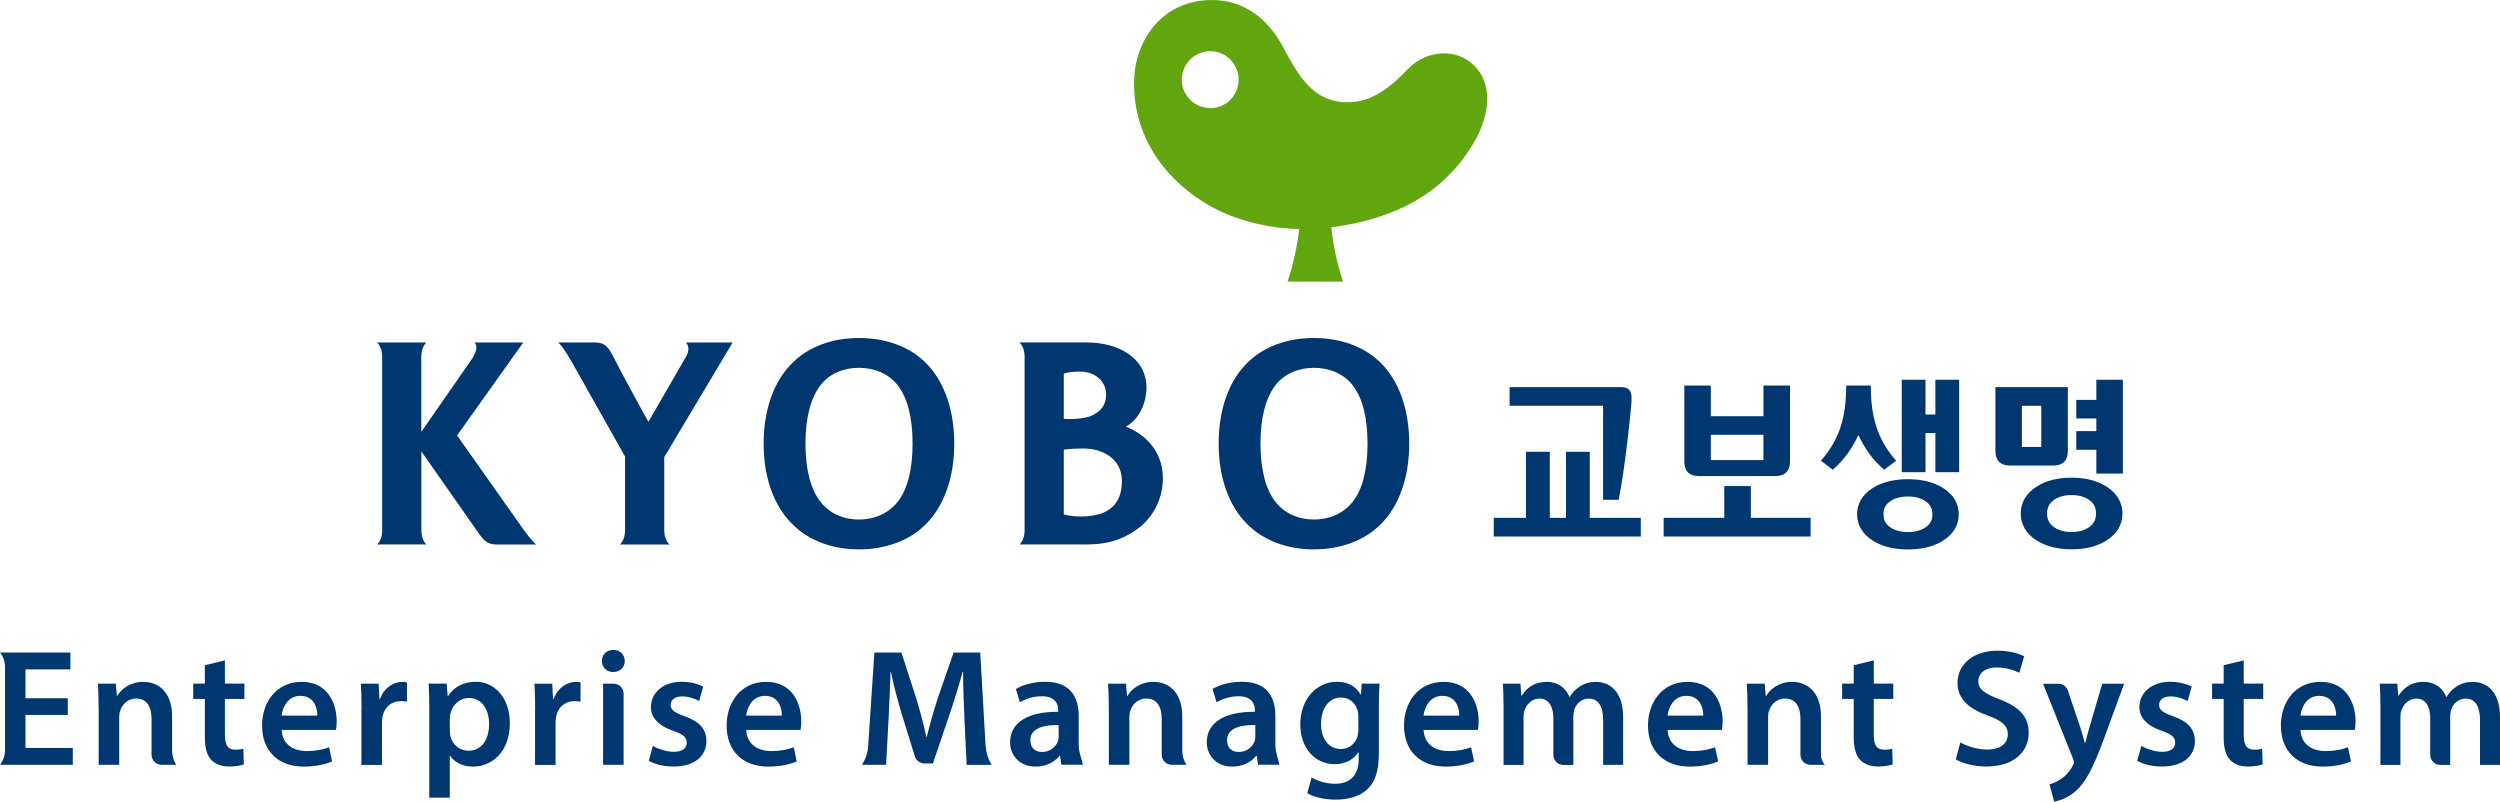 <?xml version="1.0" encoding="UTF-8"?><svg id="a" xmlns="http://www.w3.org/2000/svg" viewBox="0 0 364.05 116.72"><defs><style>.b{fill:#61a60e;}.c{fill:#003770;}</style></defs><g><g><g><polygon class="c" points="231.5 75.41 231.5 65.79 228.04 65.79 228.04 75.41 225.68 75.41 225.68 65.79 222.21 65.79 222.21 75.41 217.52 75.41 217.52 78.13 238.93 78.13 238.93 75.41 231.5 75.41"/><path class="c" d="M233.45,72.78h2.26c.85-4.35,1.44-9.78,1.8-13.42,.19-1.97,.2-2.99-1.57-2.99h-16.11v2.71h13.61v13.69Z"/></g><g><polygon class="c" points="254.96 75.41 254.96 70.78 251.09 70.78 251.09 75.41 242.26 75.41 242.26 78.13 263.66 78.13 263.66 75.41 254.96 75.41"/><path class="c" d="M258.51,69.32c1.6,0,2.15-.89,2.15-2.15v-11.03h-3.87v4.47h-7.66v-4.47h-3.86v11.03c0,1.27,.55,2.15,2.14,2.15h11.1Zm-9.38-2.33v-3.67h7.66v3.67h-7.66Z"/></g><g><path class="c" d="M306.79,70.88c-1.42-.92-3.2-1.32-5.13-1.32s-3.7,.39-5.12,1.32c-1.56,1.01-2.28,2.38-2.28,3.9s.72,2.9,2.28,3.9c1.42,.92,3.2,1.31,5.12,1.31s3.71-.4,5.13-1.31c1.56-1.01,2.28-2.38,2.28-3.9s-.72-2.89-2.28-3.9Zm-2.4,5.75c-.71,.59-1.68,.85-2.73,.85s-2.01-.26-2.73-.85c-.64-.53-.83-1.16-.83-1.85s.19-1.32,.83-1.85c.72-.59,1.68-.84,2.73-.84s2.02,.25,2.73,.84c.65,.53,.83,1.16,.83,1.85s-.19,1.32-.83,1.85Z"/><polygon class="c" points="305.27 55.3 305.27 58.23 302.35 58.23 302.35 60.94 305.27 60.94 305.27 62.78 302.35 62.78 302.35 65.5 305.27 65.5 305.27 68.96 309.13 68.96 309.13 55.3 305.27 55.3"/><path class="c" d="M298.97,67.79c1.6,0,2.15-.89,2.15-2.16v-9.26h-10.55v9.26c0,1.27,.55,2.16,2.15,2.16h6.25Zm-1.72-8.7v5.99h-2.82v-5.99h2.82Z"/></g><g><path class="c" d="M274.37,68.4l1.74-1.31c-2.86-3.25-3.68-6.61-3.68-10.95h-3.59c0,4.34-.82,7.71-3.69,10.95l1.74,1.31c1.72-1.5,2.81-3.1,3.73-5.05,.93,1.95,2.01,3.55,3.74,5.05Z"/><path class="c" d="M282.96,71.07c-1.42-.9-3.2-1.29-5.13-1.29s-3.71,.39-5.13,1.29c-1.56,.99-2.27,2.33-2.27,3.82s.71,2.84,2.27,3.83c1.42,.9,3.2,1.29,5.13,1.29s3.71-.39,5.13-1.29c1.56-.99,2.27-2.33,2.27-3.83s-.71-2.83-2.27-3.82Zm-2.4,5.6c-.71,.57-1.68,.81-2.73,.81s-2.02-.25-2.73-.81c-.65-.51-.83-1.11-.83-1.78s.18-1.27,.83-1.78c.71-.56,1.68-.81,2.73-.81s2.02,.25,2.73,.81c.64,.51,.84,1.11,.84,1.78s-.19,1.27-.84,1.78Z"/><polygon class="c" points="281.83 55.3 281.83 60.36 280.39 60.36 280.39 55.3 276.93 55.3 276.93 68.76 280.39 68.76 280.39 63.07 281.83 63.07 281.83 68.76 285.29 68.76 285.29 55.3 281.83 55.3"/></g></g><g><path class="c" d="M125.08,49.22c-3.93,0-7.39,1.28-9.73,3.67-2.68,2.64-4.15,6.8-4.15,11.7s1.47,9.05,4.15,11.7c2.34,2.4,5.8,3.71,9.73,3.71s7.44-1.31,9.78-3.71c2.63-2.64,4.1-6.8,4.1-11.7s-1.47-9.06-4.1-11.7c-2.34-2.39-5.84-3.67-9.78-3.67Zm5.63,23.86h0c-1.29,1.64-3.31,2.57-5.63,2.57s-4.35-.94-5.59-2.57c-1.44-1.78-2.2-4.75-2.2-8.49s.76-6.67,2.2-8.5c1.24-1.64,3.31-2.53,5.59-2.53s4.35,.89,5.63,2.53c1.44,1.83,2.18,4.75,2.18,8.5s-.74,6.71-2.18,8.49Z"/><path class="c" d="M201.11,52.89c-2.35-2.39-5.85-3.67-9.78-3.67s-7.39,1.28-9.75,3.67c-2.66,2.64-4.12,6.8-4.12,11.7s1.46,9.05,4.12,11.7c2.36,2.4,5.82,3.71,9.75,3.71s7.43-1.31,9.78-3.71c2.64-2.64,4.1-6.8,4.1-11.7s-1.46-9.06-4.1-11.7Zm-4.14,20.19h0c-1.29,1.64-3.31,2.57-5.63,2.57s-4.35-.94-5.6-2.57c-1.43-1.78-2.19-4.75-2.19-8.49s.76-6.67,2.19-8.5c1.25-1.64,3.32-2.53,5.6-2.53s4.35,.89,5.63,2.53c1.44,1.83,2.17,4.75,2.17,8.5s-.73,6.71-2.17,8.49Z"/><path class="c" d="M97.48,79.29c-.34-.31-.75-1.01-.75-2.06v-10.67l9.96-16.69h-6.82c.49,.49,.54,1.28-.06,2.22l-5.39,9.34c-4.54-8.21-4.53-8.44-5.35-9.94-.64-1.13-1.19-1.62-2.4-1.62h-5.37c.42,.39,.86,.99,1.78,2.52l7.94,14.09v10.75c0,1.05-.41,1.75-.74,2.06h7.19Z"/><path class="c" d="M148.46,79.29c.34-.31,.74-1.01,.74-2.06v-25.31c0-1.05-.41-1.75-.74-2.06h9.74c4.68,0,8.75,2.26,8.75,6.63,0,1.85-.85,4.48-3.01,5.64,2.62,1,5.4,3.42,5.4,7.53,0,3.04-1.51,5.71-3.54,7.24-1.88,1.42-4.05,2.38-7.6,2.38h-9.74Zm6.45-18.31c1.06,.12,3.23-.01,4.16-.5,.93-.48,2-1.2,2-3.05s-1.54-3.32-3.8-3.32c-.84,0-1.54,.04-2.36,.3v6.57Zm6.38,13.36c1.69-1.08,2.08-2.66,2.08-4.32,0-3.22-2.84-4.71-5.57-4.71-.59,0-2,.02-2.89,.17v9.43c1.88,.52,4.88,.39,6.38-.57Z"/><path class="c" d="M55.66,77.23c0,1.05-.41,1.75-.75,2.06h7.19c-.34-.31-.74-1.01-.74-2.06v-11.49l8.36,11.93c.77,1.13,1.37,1.62,2.58,1.62h5.77c-.47-.4-.98-.99-2.08-2.52l-9.43-13.36,9.64-13.54h-7.09c.37,.48,.41,1.08-.28,2.24l-7.48,10.78v-10.96c0-1.05,.41-1.75,.74-2.06h-7.19c.34,.3,.75,1.01,.75,2.06v25.31Z"/></g><path class="b" d="M214.7,9.58c-2.68-2.72-7.12-2.25-9.74,.53-3.4,3.57-6.05,4.91-9.2,4.77-4.4-.19-6.58-3.59-8.84-7.89-2.35-4.49-5.96-6.99-10.46-6.99-7.08,0-11.32,5.73-11.32,12.13,0,9.84,6.91,15.72,11.7,18.2,3.98,2.07,8.41,2.93,12.34,3.03-.23,2.36-.93,5.46-1.69,7.65h8.1c-.8-2.19-1.51-5.55-1.72-7.91,11.86-1.54,17.5-6.93,20.59-12.06,1.38-2.25,2.12-4.59,2.11-6.69,0-1.84-.6-3.51-1.87-4.78Zm-38.19,6.15c-2.3,.14-4.26-1.59-4.41-3.87-.14-2.28,1.58-4.26,3.88-4.4,2.28-.15,4.24,1.6,4.38,3.88,.15,2.28-1.58,4.25-3.86,4.4Z"/></g><g><path class="c" d="M9.88,104.11H3.71v4.8h6.89v2.46H0c.47-.62,.73-1.37,.73-2.15v-12.11C.73,96.35,.47,95.61,0,95.02H10.25v2.46H3.71v4.2h6.16v2.44Z"/><path class="c" d="M32.75,96.17v3.38h2.84v2.23h-2.84v5.21c0,1.45,.38,2.18,1.53,2.18,.51,0,.89-.06,1.16-.13l.06,2.27c-.45,.17-1.23,.31-2.17,.31-1.1,0-2.01-.37-2.57-.97-.64-.68-.93-1.77-.93-3.31v-5.56h-1.69v-2.23h1.69v-2.68l2.93-.71Z"/><path class="c" d="M41.02,106.29c.08,2.14,1.74,3.08,3.65,3.08,1.37,0,2.36-.22,3.26-.55l.44,2.06c-1.01,.43-2.41,.75-4.13,.75-3.84,0-6.08-2.37-6.08-5.99,0-3.26,1.98-6.35,5.78-6.35s5.09,3.16,5.09,5.75c0,.56-.05,1-.11,1.25h-7.9Zm5.19-2.08c.01-1.09-.46-2.88-2.46-2.88-1.84,0-2.6,1.67-2.74,2.88h5.2Z"/><path class="c" d="M52.65,103.36c0-1.58-.03-2.75-.1-3.8h2.59l.11,2.25h.08c.58-1.66,1.96-2.51,3.23-2.51,.29,0,.46,.01,.7,.07v2.81c-.26-.05-.52-.08-.88-.08-1.42,0-2.41,.91-2.68,2.26-.05,.26-.08,.58-.08,.9v6.13h-2.99v-8.01Z"/><path class="c" d="M62.52,103.47c0-1.53-.04-2.8-.1-3.92h2.62l.15,1.81h.05c.87-1.33,2.24-2.08,4.05-2.08,2.71,0,4.95,2.32,4.95,6.01,0,4.29-2.68,6.34-5.37,6.34-1.49,0-2.72-.62-3.32-1.58h-.05v6.11h-2.99v-12.7Zm2.99,2.95c0,.29,.03,.56,.08,.81,.3,1.21,1.35,2.09,2.62,2.09,1.9,0,3.01-1.57,3.01-3.89,0-2.09-1.02-3.79-2.94-3.79-1.23,0-2.36,.9-2.67,2.21-.06,.24-.11,.5-.11,.75v1.82Z"/><path class="c" d="M77.93,103.36c0-1.58-.03-2.75-.1-3.8h2.59l.11,2.25h.08c.58-1.66,1.96-2.51,3.23-2.51,.29,0,.46,.01,.7,.07v2.81c-.26-.05-.52-.08-.88-.08-1.42,0-2.41,.91-2.68,2.26-.05,.26-.08,.58-.08,.9v6.13h-2.99v-8.01Z"/><path class="c" d="M90.98,96.25c0,.89-.64,1.61-1.7,1.61-.99,0-1.64-.72-1.64-1.61,0-.91,.67-1.61,1.67-1.61s1.66,.7,1.67,1.61Zm-3.16,15.12v-11.81h1.53c.81,0,1.46,.65,1.46,1.46v10.35h-2.99Z"/><path class="c" d="M95.09,108.62c.66,.41,1.94,.86,3.01,.86,1.31,0,1.9-.55,1.9-1.33s-.49-1.21-1.94-1.72c-2.31-.79-3.28-2.05-3.27-3.45,0-2.08,1.73-3.7,4.48-3.7,1.3,0,2.44,.33,3.13,.71l-.59,2.1c-.5-.28-1.45-.68-2.5-.68s-1.65,.52-1.65,1.25,.57,1.11,2.06,1.65c2.15,.76,3.14,1.86,3.15,3.6,0,2.15-1.68,3.71-4.8,3.71-1.43,0-2.73-.34-3.6-.83l.6-2.17Z"/><path class="c" d="M108.67,106.29c.08,2.14,1.74,3.08,3.65,3.08,1.37,0,2.36-.22,3.26-.55l.44,2.06c-1.01,.43-2.41,.75-4.13,.75-3.84,0-6.08-2.37-6.08-5.99,0-3.26,1.98-6.35,5.78-6.35s5.09,3.16,5.09,5.75c0,.56-.05,1-.11,1.25h-7.9Zm5.19-2.08c.01-1.09-.46-2.88-2.46-2.88-1.84,0-2.6,1.67-2.74,2.88h5.2Z"/><path class="c" d="M140.45,104.7c-.1-2.11-.21-4.65-.2-6.88h-.07c-.54,2.01-1.22,4.21-1.93,6.28l-2.4,7.08h-1.21c-.65,0-1.22-.42-1.42-1.04l-1.84-5.94c-.64-2.1-1.23-4.32-1.65-6.38h-.05c-.07,2.14-.17,4.75-.29,6.98l-.36,6.57h-3.52c.53-.8,.85-1.73,.91-2.69l.91-13.66h3.93l2.13,6.57c.59,1.93,1.11,3.87,1.5,5.7h.07c.44-1.79,1-3.78,1.63-5.71l2.27-6.56h3.88l.77,13.43c.06,1.03,.37,2.04,.89,2.93h-3.64l-.32-6.67Z"/><path class="c" d="M154.56,111.37l-.2-1.32h-.07c-.72,.93-1.95,1.58-3.48,1.58-2.4,0-3.72-1.71-3.72-3.51,0-2.98,2.66-4.49,7.01-4.47v-.2c0-.78-.31-2.07-2.4-2.06-1.16,0-2.37,.37-3.18,.88l-.59-1.94c.89-.54,2.42-1.05,4.28-1.05,3.79,0,4.87,2.39,4.87,4.98v4.25c0,1.07,.48,2.12,.61,2.85h-3.12Zm-.4-5.79c-2.11-.03-4.12,.42-4.12,2.22,0,1.16,.76,1.7,1.7,1.7,1.19,0,2.05-.77,2.34-1.63,.06-.21,.08-.44,.08-.65v-1.63Z"/><path class="c" d="M161.46,103.07c0-1.36-.04-2.49-.1-3.51h2.61l.15,1.77h.07c.52-.92,1.8-2.04,3.77-2.04,2.06,0,4.2,1.33,4.2,5.06v4.92c0,.74,.21,1.47,.6,2.1h-2.13c-.81,0-1.46-.65-1.46-1.46v-5.2c0-1.7-.62-2.99-2.25-2.99-1.19,0-2.01,.84-2.32,1.75-.09,.24-.14,.61-.14,.95v6.95h-2.99v-8.3Z"/><path class="c" d="M14.36,103.07c0-1.36-.04-2.49-.1-3.51h2.61l.15,1.77h.07c.52-.92,1.8-2.04,3.77-2.04,2.06,0,4.2,1.33,4.2,5.06v4.92c0,.74,.21,1.47,.6,2.1h-2.13c-.81,0-1.46-.65-1.46-1.46v-5.2c0-1.7-.62-2.99-2.25-2.99-1.19,0-2.01,.84-2.32,1.75-.09,.24-.14,.61-.14,.95v6.95h-2.99v-8.3Z"/><path class="c" d="M183.2,111.37l-.2-1.32h-.07c-.72,.93-1.95,1.58-3.48,1.58-2.4,0-3.72-1.71-3.72-3.51,0-2.98,2.66-4.49,7.01-4.47v-.2c0-.78-.31-2.07-2.4-2.06-1.16,0-2.37,.37-3.18,.88l-.59-1.94c.89-.54,2.42-1.05,4.28-1.05,3.79,0,4.87,2.39,4.87,4.98v4.25c0,1.07,.46,2.12,.59,2.85h-3.1Zm-.4-5.79c-2.11-.03-4.12,.42-4.12,2.22,0,1.16,.76,1.7,1.7,1.7,1.19,0,2.05-.77,2.34-1.63,.06-.21,.08-.44,.08-.65v-1.63Z"/><path class="c" d="M200.89,99.56c-.06,.8-.1,1.78-.1,3.39v6.7c0,2.48-.5,4.24-1.75,5.35-1.23,1.1-2.94,1.44-4.57,1.44-1.5,0-3.1-.33-4.11-.94l.64-2.28c.76,.46,2.02,.91,3.45,.91,1.94,0,3.4-1.03,3.4-3.57v-1.01h-.05c-.67,1.03-1.87,1.73-3.44,1.73-2.93,0-5.01-2.43-5.01-5.76,0-3.9,2.52-6.24,5.34-6.24,1.81,0,2.87,.86,3.44,1.84h.05l.11-1.57h2.61Zm-3.09,4.74c0-.29-.03-.57-.09-.81-.32-1.1-1.17-1.92-2.44-1.92-1.65,0-2.9,1.45-2.9,3.86,0,2.01,1.01,3.64,2.89,3.64,1.12,0,2.07-.72,2.41-1.81,.1-.31,.13-.71,.13-1.05v-1.91Z"/><path class="c" d="M207.31,106.29c.08,2.14,1.74,3.08,3.65,3.08,1.37,0,2.36-.22,3.26-.55l.44,2.06c-1.01,.43-2.41,.75-4.13,.75-3.84,0-6.08-2.37-6.08-5.99,0-3.26,1.98-6.35,5.78-6.35s5.09,3.16,5.09,5.75c0,.56-.05,1-.11,1.25h-7.9Zm5.19-2.08c.01-1.09-.46-2.88-2.46-2.88-1.84,0-2.6,1.67-2.74,2.88h5.2Z"/><path class="c" d="M218.95,103.07c0-1.36-.04-2.49-.1-3.51h2.55l.14,1.73h.07c.57-.92,1.64-2,3.64-2,1.56,0,2.77,.87,3.28,2.18h.05c.41-.65,.91-1.14,1.44-1.48,.67-.45,1.42-.69,2.4-.69,1.95,0,3.94,1.34,3.94,5.13v6.95h-2.91v-6.53c0-1.97-.68-3.12-2.11-3.12-1.02,0-1.77,.72-2.08,1.57-.09,.29-.15,.66-.15,1v7.09h-1.45c-.81,0-1.46-.65-1.46-1.46v-5.37c0-1.66-.66-2.83-2.04-2.83-1.12,0-1.87,.88-2.15,1.69-.11,.3-.15,.65-.15,.99v6.98h-2.91v-8.3Z"/><path class="c" d="M242.84,106.29c.08,2.14,1.74,3.08,3.65,3.08,1.37,0,2.36-.22,3.26-.55l.44,2.06c-1.01,.43-2.41,.75-4.13,.75-3.84,0-6.08-2.37-6.08-5.99,0-3.26,1.98-6.35,5.78-6.35s5.09,3.16,5.09,5.75c0,.56-.05,1-.11,1.25h-7.9Zm5.19-2.08c.01-1.09-.46-2.88-2.46-2.88-1.84,0-2.6,1.67-2.74,2.88h5.2Z"/><path class="c" d="M254.47,103.07c0-1.36-.04-2.49-.1-3.51h2.61l.15,1.77h.07c.52-.92,1.8-2.04,3.77-2.04,2.06,0,4.2,1.33,4.2,5.06v5.56c0,.54,.2,1.06,.56,1.46h-2.09c-.81,0-1.46-.65-1.46-1.46v-5.2c0-1.7-.62-2.99-2.25-2.99-1.19,0-2.01,.84-2.32,1.75-.09,.24-.14,.61-.14,.95v6.95h-2.99v-8.3Z"/><path class="c" d="M272.86,96.17v3.38h2.84v2.23h-2.84v5.21c0,1.45,.38,2.18,1.53,2.18,.51,0,.89-.06,1.16-.13l.06,2.27c-.45,.17-1.23,.31-2.17,.31-1.1,0-2.01-.37-2.57-.97-.64-.68-.93-1.77-.93-3.31v-5.56h-1.69v-2.23h1.69v-2.68l2.93-.71Z"/><path class="c" d="M285.46,108.11c.96,.55,2.43,1.04,3.95,1.04,1.91,0,2.97-.9,2.97-2.23,0-1.24-.83-1.96-2.9-2.71-2.7-.96-4.43-2.41-4.43-4.75,0-2.68,2.24-4.7,5.79-4.7,1.77,0,3.07,.38,3.92,.81l-.71,2.41c-.59-.31-1.73-.78-3.27-.78-1.9,0-2.7,1.01-2.7,1.97,0,1.25,.95,1.84,3.13,2.68,2.84,1.08,4.21,2.51,4.21,4.86,0,2.63-1.98,4.91-6.2,4.91-1.73,0-3.53-.49-4.42-1.04l.66-2.47Z"/><path class="c" d="M299.72,99.56c.64,0,1.21,.41,1.41,1.01l1.79,5.32c.23,.73,.49,1.63,.66,2.29h.07c.18-.66,.4-1.55,.63-2.31l1.85-6.31h3.19l-2.96,8.06c-1.62,4.41-2.72,6.37-4.11,7.59-1.17,1.02-2.39,1.41-3.13,1.51l-.67-2.51c.5-.12,1.13-.39,1.73-.81,.57-.37,1.23-1.07,1.64-1.88,.12-.2,.19-.38,.19-.52,0-.13-.03-.3-.16-.58l-4.34-10.85h2.22Z"/><path class="c" d="M311.84,108.62c.66,.41,1.94,.86,3.01,.86,1.31,0,1.9-.55,1.9-1.33s-.49-1.21-1.94-1.72c-2.31-.79-3.28-2.05-3.27-3.45,0-2.08,1.73-3.7,4.48-3.7,1.3,0,2.44,.33,3.13,.71l-.59,2.1c-.5-.28-1.45-.68-2.5-.68s-1.65,.52-1.65,1.25,.57,1.11,2.06,1.65c2.15,.76,3.14,1.86,3.15,3.6,0,2.15-1.68,3.71-4.8,3.71-1.43,0-2.73-.34-3.6-.83l.6-2.17Z"/><path class="c" d="M326.73,96.17v3.38h2.84v2.23h-2.84v5.21c0,1.45,.38,2.18,1.53,2.18,.51,0,.89-.06,1.16-.13l.06,2.27c-.45,.17-1.23,.31-2.17,.31-1.1,0-2.01-.37-2.57-.97-.64-.68-.93-1.77-.93-3.31v-5.56h-1.69v-2.23h1.69v-2.68l2.93-.71Z"/><path class="c" d="M335,106.29c.08,2.14,1.74,3.08,3.65,3.08,1.37,0,2.36-.22,3.26-.55l.44,2.06c-1.01,.43-2.41,.75-4.13,.75-3.84,0-6.08-2.37-6.08-5.99,0-3.26,1.98-6.35,5.78-6.35s5.09,3.16,5.09,5.75c0,.56-.05,1-.11,1.25h-7.9Zm5.19-2.08c.01-1.09-.46-2.88-2.46-2.88-1.84,0-2.6,1.67-2.74,2.88h5.2Z"/><path class="c" d="M346.64,103.07c0-1.36-.04-2.49-.1-3.51h2.55l.14,1.73h.07c.57-.92,1.64-2,3.64-2,1.56,0,2.77,.87,3.28,2.18h.05c.41-.65,.91-1.14,1.44-1.48,.67-.45,1.42-.69,2.4-.69,1.95,0,3.94,1.34,3.94,5.13v6.95h-2.91v-6.53c0-1.97-.68-3.12-2.11-3.12-1.02,0-1.77,.72-2.08,1.57-.09,.29-.15,.66-.15,1v7.09h-1.45c-.81,0-1.46-.65-1.46-1.46v-5.37c0-1.66-.66-2.83-2.04-2.83-1.12,0-1.87,.88-2.15,1.69-.11,.3-.15,.65-.15,.99v6.98h-2.91v-8.3Z"/></g></svg>